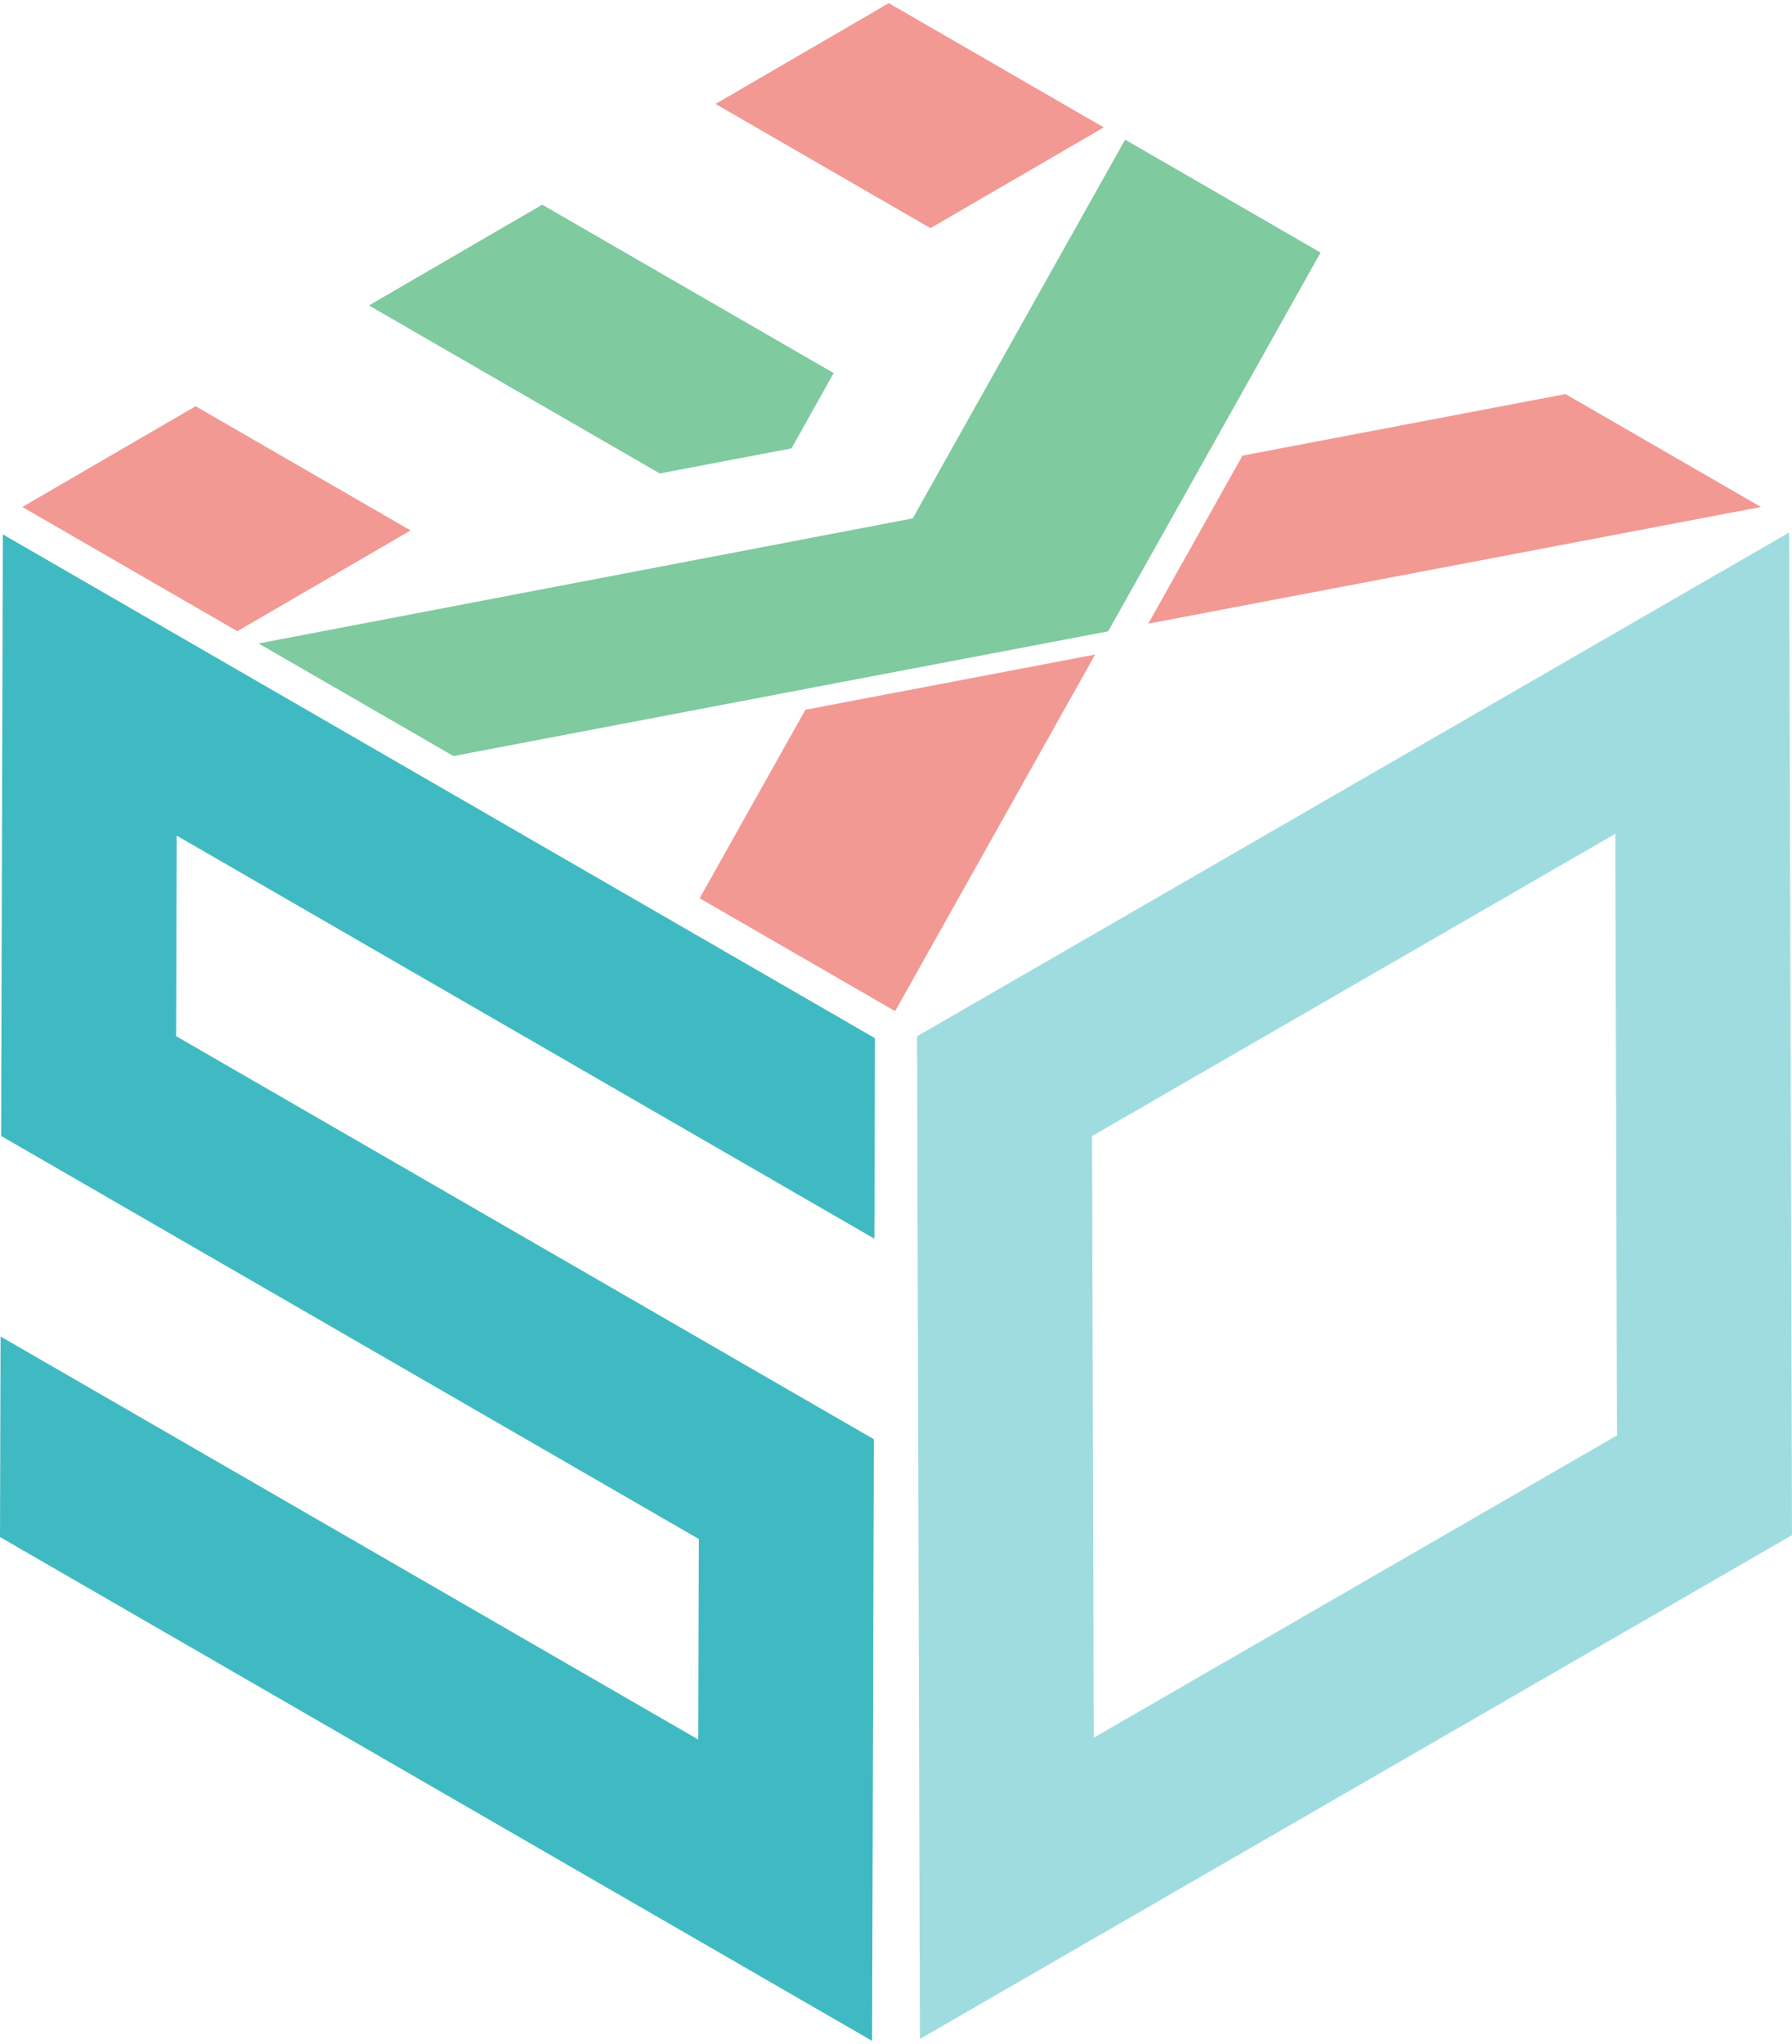 <?xml version="1.0" encoding="utf-8"?>
<!-- Generator: Adobe Illustrator 25.3.0, SVG Export Plug-In . SVG Version: 6.00 Build 0)  -->
<svg version="1.1" id="Layer_1" xmlns="http://www.w3.org/2000/svg" xmlns:xlink="http://www.w3.org/1999/xlink" x="0px" y="0px"
	 viewBox="0 0 283.46 323.15" style="enable-background:new 0 0 283.46 323.15;" xml:space="preserve">
<style type="text/css">
	.st0{opacity:0.5;}
	.st1{fill:#40BAC2;}
	.st2{enable-background:new    ;}
	.st3{fill:#E6332A;}
	.st4{fill:#009640;}
</style>
<g>
	<g class="st0">
		<path class="st1" d="M145.06,163.83l137.95-79.65l0.45,158.52l-137.95,79.65L145.06,163.83z M255.78,226.93l-0.27-95.11
			l-82.77,47.79l0.27,95.11L255.78,226.93"/>
	</g>
	<g class="st0">
		<g class="st2">
			<g>
				<polygon class="st3" points="174.6,20.14 147.18,36.07 113.18,16.43 140.59,0.5 				"/>
			</g>
			<g>
				<polygon class="st4" points="131.87,58.98 125.99,69.48 125.19,70.89 122.4,71.42 104.36,74.85 58.36,48.29 85.77,32.36 				"/>
			</g>
			<g>
				<polygon class="st3" points="278.55,80.15 181.63,98.6 191.82,80.44 194.48,75.7 196.54,72.03 247.63,62.3 				"/>
			</g>
			<g>
				<polygon class="st3" points="64.95,83.86 37.54,99.79 3.53,80.15 30.94,64.22 				"/>
			</g>
			<g>
				<polygon class="st4" points="208.89,39.93 190.21,73.23 187.55,77.97 175.29,99.81 137.25,107.05 129.46,108.53 71.73,119.53 
					40.91,101.73 141.58,82.49 144.37,81.96 145.16,80.55 177.97,22.08 				"/>
			</g>
			<g>
				<polygon class="st3" points="173.23,103.48 141.69,159.68 141.49,159.8 110.67,142.01 127.4,112.21 133.74,111 141.53,109.52 
									"/>
			</g>
		</g>
	</g>
	<g>
		<polygon class="st1" points="138.4,164.13 138.31,195.83 27.95,132.11 27.86,163.81 138.22,227.53 137.95,322.65 0,243 
			0.09,211.29 110.45,275.01 110.54,243.31 0.18,179.59 0.45,84.48 		"/>
	</g>
</g>
</svg>
